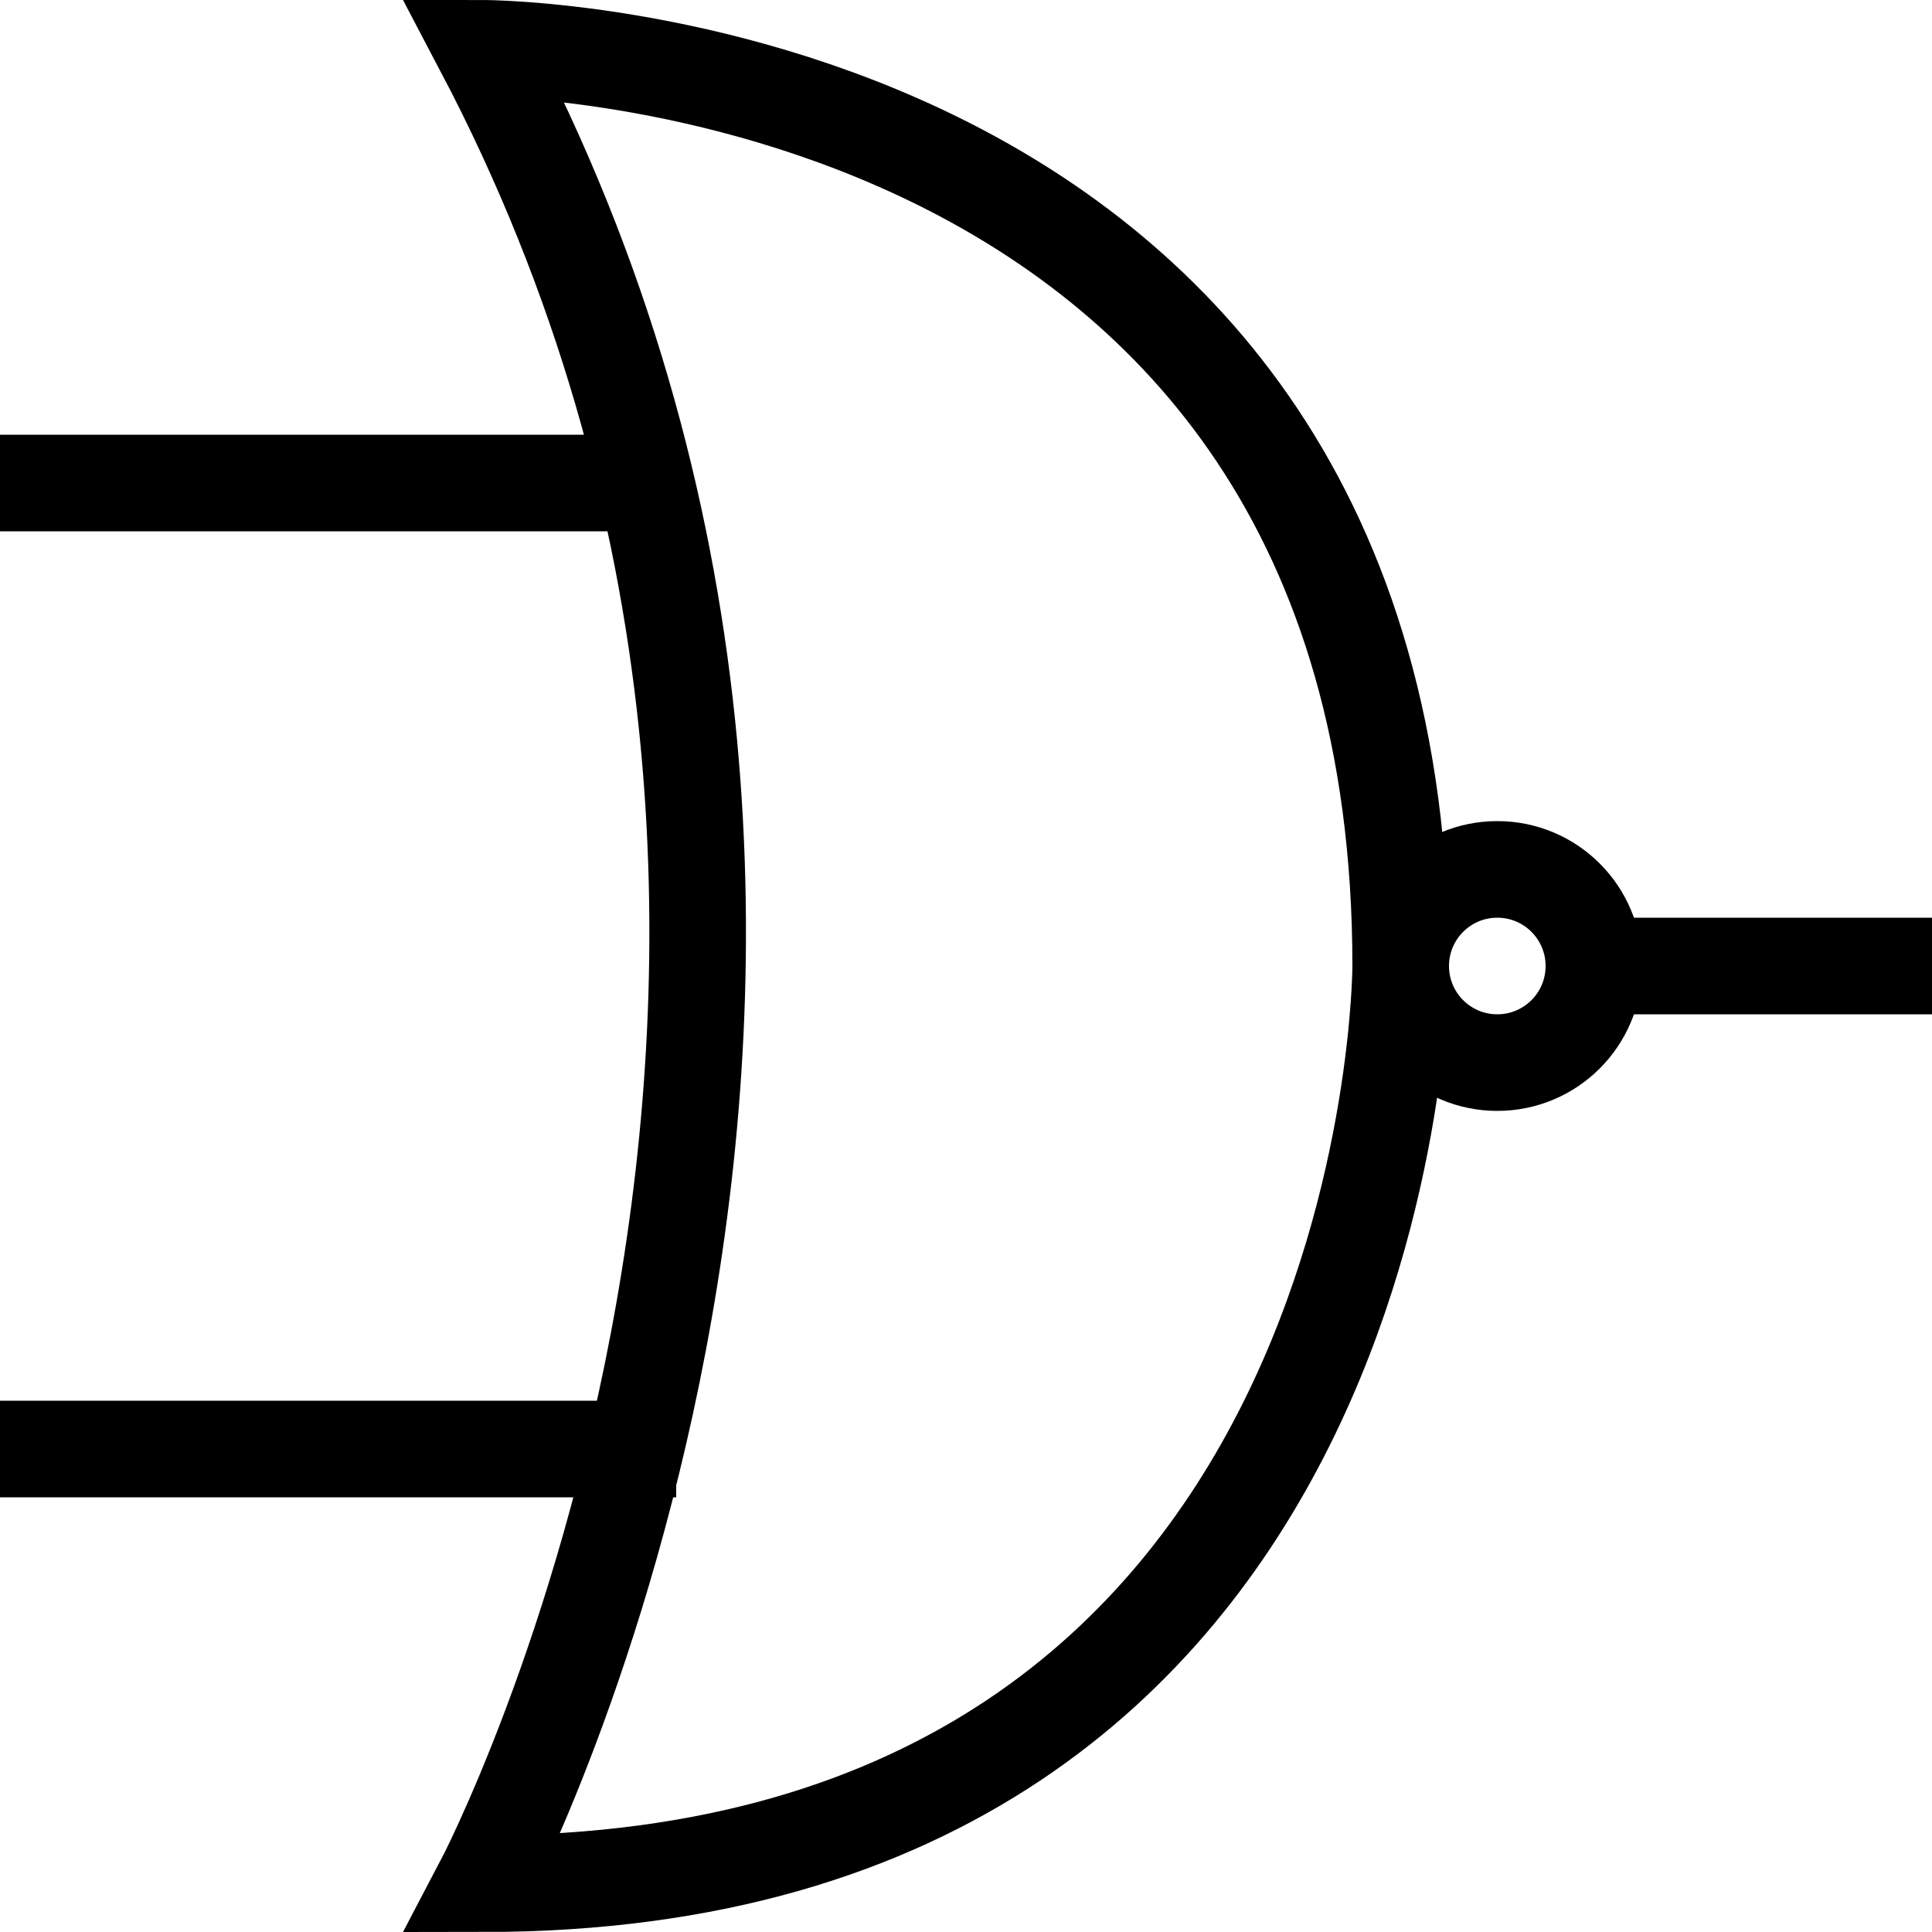 <?xml version="1.0" encoding="utf-8"?>
<!-- Generator: Adobe Illustrator 16.0.4, SVG Export Plug-In . SVG Version: 6.00 Build 0)  -->
<!DOCTYPE svg PUBLIC "-//W3C//DTD SVG 1.1//EN" "http://www.w3.org/Graphics/SVG/1.1/DTD/svg11.dtd">
<svg width="100" height="100" xmlns="http://www.w3.org/2000/svg">
    <path d="M25,2.5 C25,2.5,72.5,2.5,72.5,50 C72.5,50,72.5,97.5,25,97.5 C25,97.5,50,50,25,2.5 Z M0,25 l35,0 M0,75 l35,0 M80,50 l20,0" fill="none" stroke="black" stroke-width="5"></path>
    <circle cx="77.5" cy="50" r="5" stroke="black" stroke-width="5" fill="none" />
</svg>
